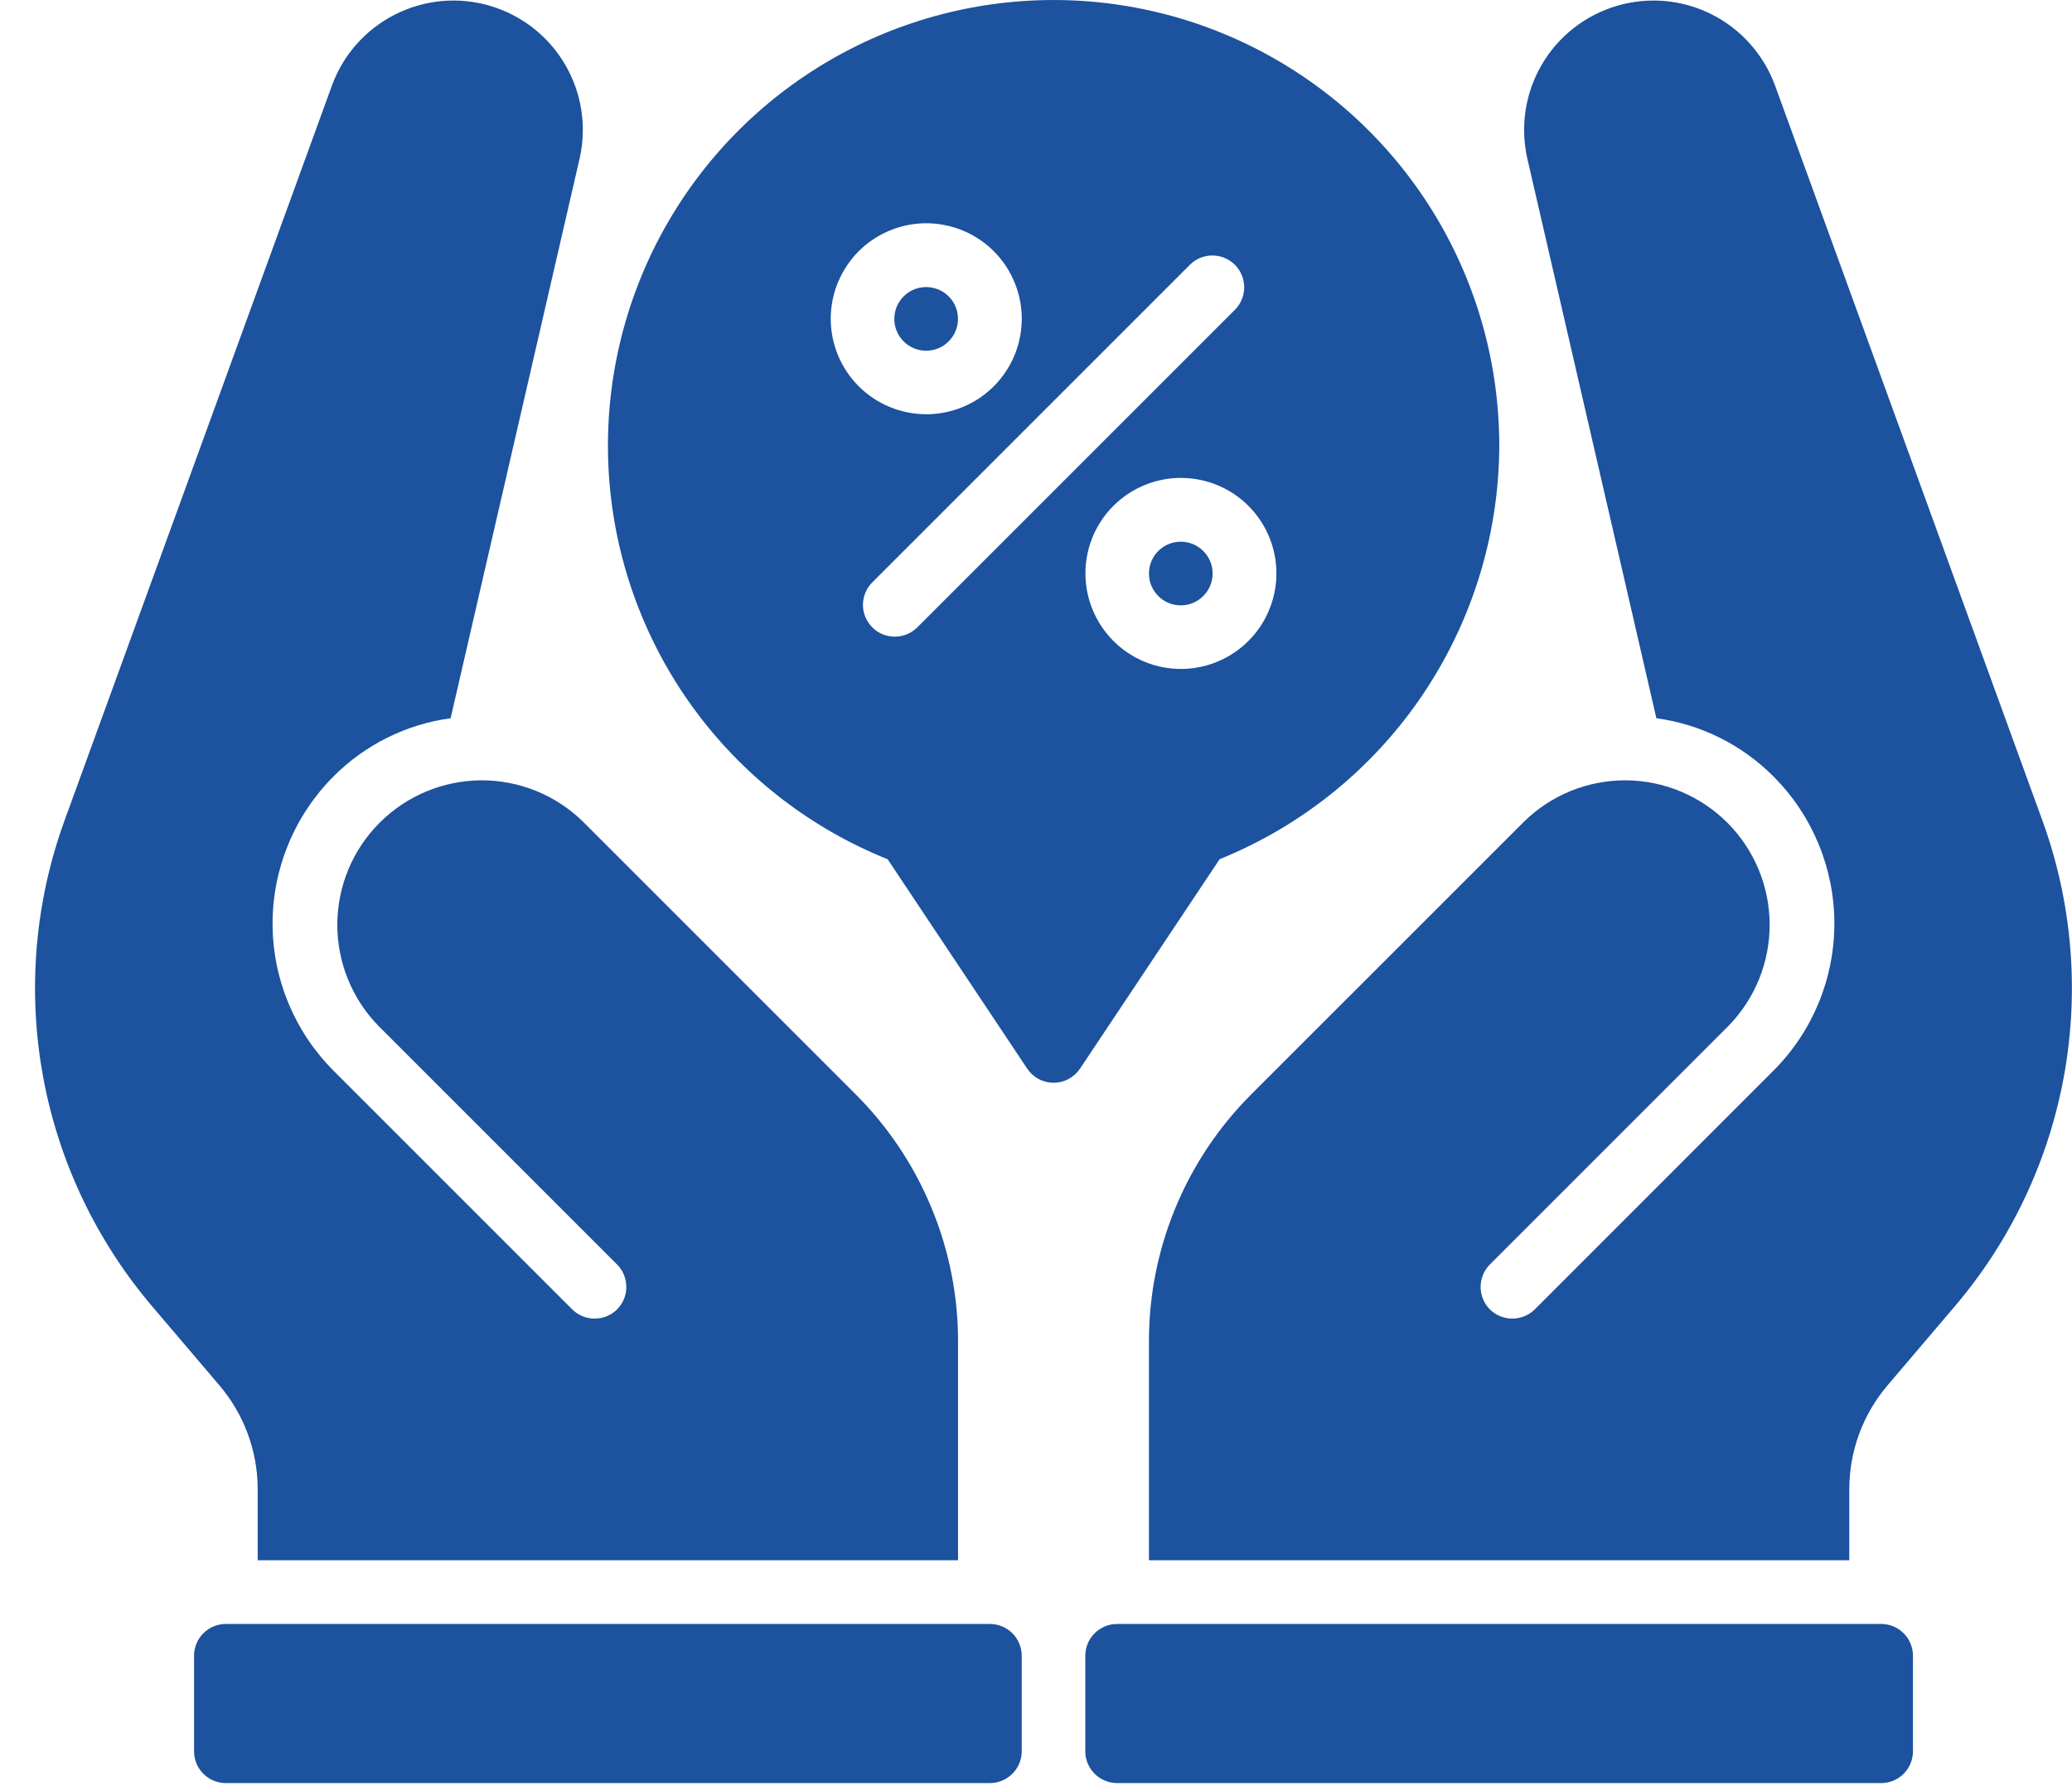 <svg width="29" height="25" viewBox="0 0 29 25" fill="none" xmlns="http://www.w3.org/2000/svg">
<path d="M26.329 22.73H15.636C15.39 22.73 15.19 22.929 15.19 23.175V24.512C15.19 24.758 15.39 24.957 15.636 24.957H26.329C26.575 24.957 26.774 24.758 26.774 24.512V23.175C26.774 22.929 26.575 22.73 26.329 22.73Z" fill="#1C529E"/>
<path d="M28.587 11.488L24.845 1.2C24.687 0.767 24.37 0.41 23.959 0.202C23.547 -0.006 23.072 -0.049 22.629 0.082C22.187 0.213 21.811 0.507 21.579 0.905C21.346 1.303 21.275 1.775 21.378 2.225L23.183 10.053C23.804 10.137 24.38 10.424 24.822 10.868C25.368 11.415 25.674 12.155 25.674 12.927C25.674 13.699 25.368 14.439 24.822 14.985L21.481 18.327C21.397 18.41 21.284 18.456 21.166 18.456C21.049 18.456 20.936 18.41 20.852 18.327C20.769 18.243 20.723 18.13 20.723 18.013C20.723 17.895 20.769 17.782 20.852 17.699L24.194 14.357C24.565 13.976 24.772 13.464 24.768 12.932C24.765 12.4 24.552 11.891 24.176 11.515C23.8 11.139 23.29 10.926 22.758 10.922C22.226 10.919 21.715 11.125 21.334 11.497L17.515 15.315C17.059 15.77 16.698 16.31 16.452 16.905C16.206 17.5 16.079 18.137 16.081 18.781V21.838H25.883V20.84C25.884 20.309 26.073 19.796 26.417 19.392L27.357 18.287C28.145 17.363 28.673 16.247 28.889 15.053C29.105 13.859 29.001 12.629 28.587 11.488Z" fill="#1C529E"/>
<path d="M13.854 22.73H3.161C2.915 22.73 2.716 22.929 2.716 23.175V24.512C2.716 24.758 2.915 24.957 3.161 24.957H13.854C14.1 24.957 14.3 24.758 14.3 24.512V23.175C14.3 22.929 14.1 22.73 13.854 22.73Z" fill="#1C529E"/>
<path d="M3.607 20.84V21.838H13.409V18.781C13.41 18.137 13.284 17.5 13.037 16.905C12.791 16.31 12.43 15.77 11.974 15.315L8.156 11.497C7.775 11.125 7.263 10.919 6.731 10.922C6.199 10.926 5.69 11.139 5.314 11.515C4.937 11.891 4.725 12.4 4.721 12.932C4.718 13.464 4.924 13.976 5.295 14.357L8.637 17.699C8.72 17.782 8.766 17.895 8.766 18.013C8.766 18.13 8.72 18.243 8.637 18.327C8.553 18.41 8.441 18.456 8.323 18.456C8.205 18.456 8.092 18.41 8.009 18.327L4.667 14.985C4.122 14.439 3.815 13.699 3.815 12.927C3.815 12.155 4.122 11.415 4.667 10.868C5.109 10.424 5.685 10.137 6.307 10.053L8.111 2.225C8.215 1.775 8.143 1.303 7.91 0.905C7.678 0.507 7.302 0.213 6.86 0.082C6.418 -0.049 5.942 -0.006 5.531 0.202C5.119 0.41 4.802 0.767 4.645 1.2L0.902 11.488C0.488 12.629 0.384 13.859 0.6 15.053C0.816 16.247 1.345 17.363 2.132 18.287L3.072 19.392C3.416 19.796 3.605 20.309 3.607 20.84Z" fill="#1C529E"/>
<path d="M12.962 4.909C13.209 4.909 13.408 4.709 13.408 4.463C13.408 4.217 13.209 4.018 12.962 4.018C12.716 4.018 12.517 4.217 12.517 4.463C12.517 4.709 12.716 4.909 12.962 4.909Z" fill="#1C529E"/>
<path d="M16.526 8.473C16.772 8.473 16.972 8.273 16.972 8.027C16.972 7.781 16.772 7.582 16.526 7.582C16.28 7.582 16.081 7.781 16.081 8.027C16.081 8.273 16.28 8.473 16.526 8.473Z" fill="#1C529E"/>
<path d="M20.984 6.244C20.985 5.111 20.678 3.999 20.095 3.028C19.512 2.057 18.675 1.263 17.675 0.731C16.675 0.199 15.549 -0.051 14.418 0.009C13.287 0.068 12.193 0.435 11.255 1.069C10.316 1.703 9.568 2.58 9.09 3.608C8.613 4.635 8.424 5.772 8.544 6.899C8.664 8.025 9.088 9.098 9.772 10.001C10.455 10.904 11.371 11.604 12.423 12.026L14.376 14.956C14.416 15.017 14.471 15.067 14.536 15.102C14.601 15.137 14.673 15.155 14.746 15.155C14.82 15.155 14.892 15.137 14.956 15.102C15.021 15.067 15.076 15.017 15.117 14.956L17.07 12.026C18.222 11.56 19.21 10.761 19.907 9.731C20.604 8.701 20.979 7.487 20.984 6.244ZM11.627 4.461C11.627 4.197 11.706 3.939 11.853 3.719C11.999 3.499 12.208 3.328 12.453 3.227C12.697 3.125 12.966 3.099 13.225 3.151C13.484 3.202 13.722 3.329 13.909 3.516C14.096 3.703 14.223 3.941 14.275 4.201C14.327 4.46 14.3 4.729 14.199 4.973C14.098 5.217 13.926 5.426 13.707 5.573C13.487 5.72 13.228 5.798 12.964 5.798C12.61 5.798 12.27 5.657 12.019 5.407C11.768 5.156 11.627 4.816 11.627 4.461ZM12.834 8.786C12.749 8.868 12.637 8.912 12.52 8.911C12.403 8.91 12.291 8.864 12.209 8.781C12.126 8.698 12.079 8.587 12.078 8.47C12.077 8.353 12.122 8.24 12.204 8.156L16.659 3.701C16.743 3.62 16.855 3.575 16.972 3.576C17.089 3.577 17.201 3.624 17.284 3.706C17.366 3.789 17.413 3.901 17.414 4.018C17.415 4.134 17.37 4.247 17.289 4.331L12.834 8.786ZM15.192 8.026C15.192 7.761 15.27 7.503 15.417 7.283C15.564 7.063 15.773 6.892 16.017 6.791C16.261 6.69 16.53 6.663 16.789 6.715C17.049 6.766 17.287 6.894 17.474 7.081C17.66 7.268 17.788 7.506 17.839 7.765C17.891 8.024 17.864 8.293 17.763 8.537C17.662 8.782 17.491 8.99 17.271 9.137C17.051 9.284 16.793 9.363 16.528 9.363C16.174 9.363 15.834 9.222 15.583 8.971C15.333 8.72 15.192 8.38 15.192 8.026Z" fill="#1C529E"/>
</svg>
